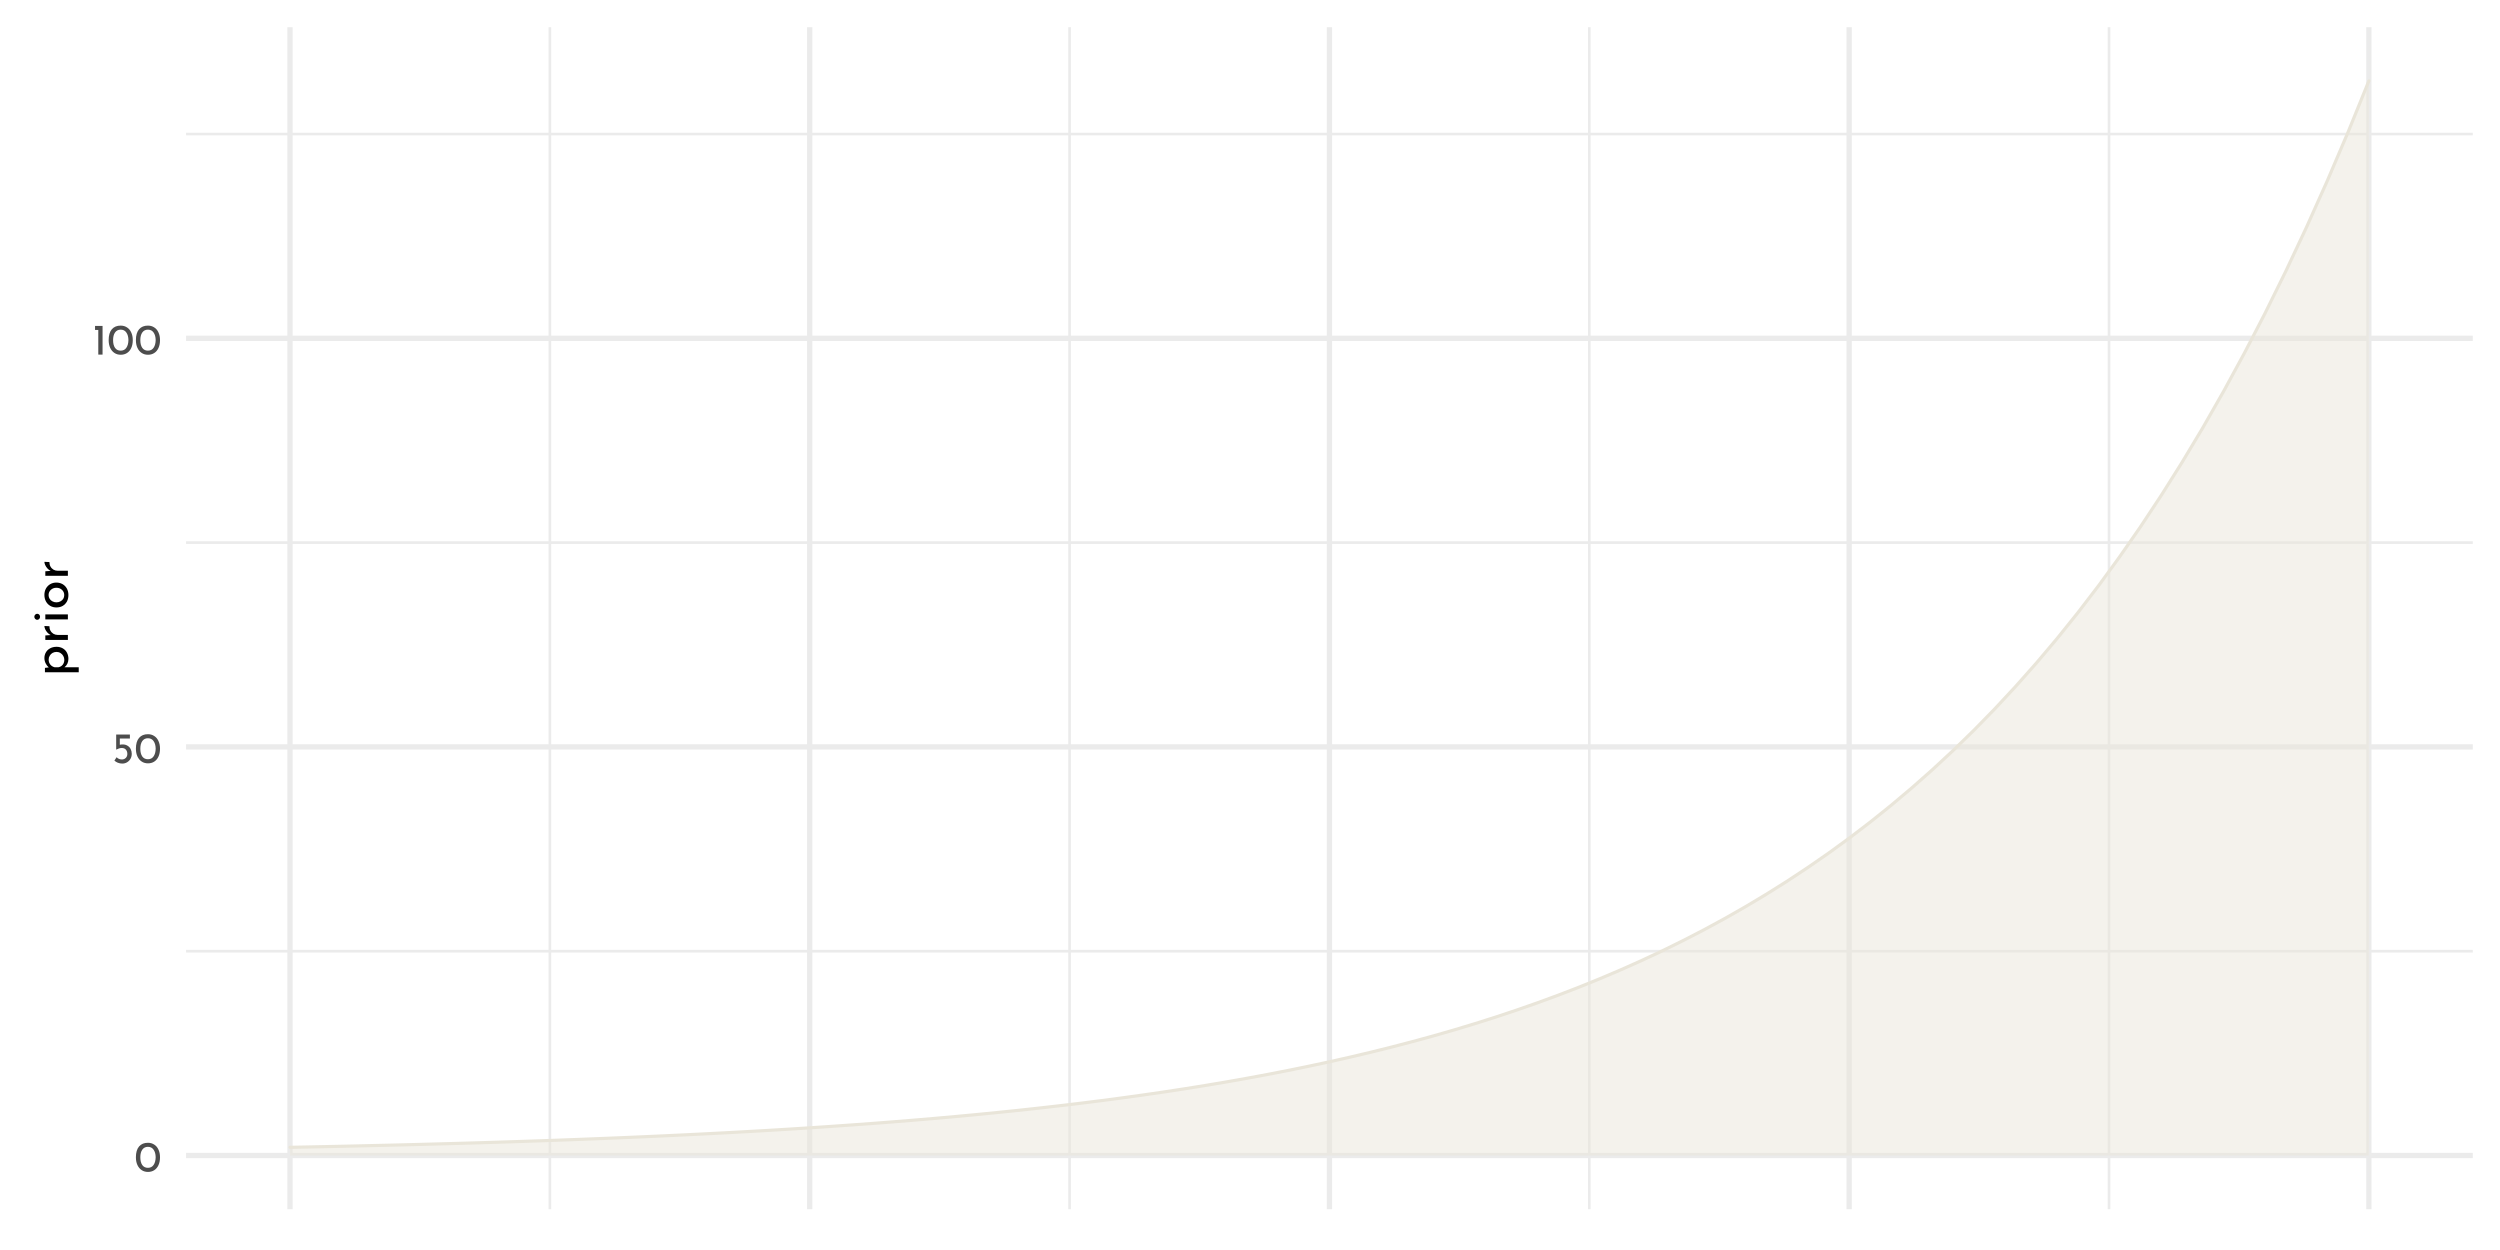 <?xml version="1.0" encoding="UTF-8"?>
<svg xmlns="http://www.w3.org/2000/svg" xmlns:xlink="http://www.w3.org/1999/xlink" width="504pt" height="252pt" viewBox="0 0 504 252" version="1.1">
<defs>
<g>
<symbol overflow="visible" id="glyph0-0">
<path style="stroke:none;" d=""/>
</symbol>
<symbol overflow="visible" id="glyph0-1">
<path style="stroke:none;" d="M 2.75 0.031 C 2.27 0.031 1.848 -0.086 1.484 -0.328 C 1.117 -0.566 0.832 -0.906 0.625 -1.344 C 0.414 -1.789 0.312 -2.316 0.312 -2.922 C 0.312 -3.879 0.523 -4.609 0.953 -5.109 C 1.391 -5.609 1.988 -5.852 2.75 -5.844 C 3.219 -5.844 3.633 -5.723 4 -5.484 C 4.375 -5.254 4.66 -4.914 4.859 -4.469 C 5.066 -4.031 5.172 -3.516 5.172 -2.922 C 5.172 -2.305 5.066 -1.773 4.859 -1.328 C 4.66 -0.891 4.375 -0.551 4 -0.312 C 3.633 -0.082 3.219 0.031 2.75 0.031 Z M 2.734 -0.797 C 3.234 -0.797 3.613 -0.988 3.875 -1.375 C 4.145 -1.758 4.285 -2.281 4.297 -2.938 C 4.285 -3.57 4.145 -4.078 3.875 -4.453 C 3.613 -4.836 3.234 -5.031 2.734 -5.031 C 2.242 -5.031 1.863 -4.836 1.594 -4.453 C 1.332 -4.078 1.203 -3.566 1.203 -2.922 C 1.203 -2.266 1.332 -1.742 1.594 -1.359 C 1.863 -0.984 2.242 -0.797 2.734 -0.797 Z M 2.734 -0.797 "/>
</symbol>
<symbol overflow="visible" id="glyph0-2">
<path style="stroke:none;" d="M 2.266 -3.781 C 2.641 -3.781 2.961 -3.691 3.234 -3.516 C 3.516 -3.348 3.723 -3.125 3.859 -2.844 C 4.004 -2.562 4.078 -2.242 4.078 -1.891 C 4.078 -1.523 3.992 -1.191 3.828 -0.891 C 3.66 -0.598 3.43 -0.363 3.141 -0.188 C 2.848 -0.008 2.52 0.078 2.156 0.078 C 1.852 0.078 1.555 0.02 1.266 -0.094 C 0.984 -0.207 0.754 -0.352 0.578 -0.531 L 1.031 -1.203 C 1.145 -1.066 1.297 -0.957 1.484 -0.875 C 1.68 -0.789 1.879 -0.75 2.078 -0.75 C 2.398 -0.75 2.664 -0.852 2.875 -1.062 C 3.082 -1.27 3.188 -1.535 3.188 -1.859 C 3.188 -2.223 3.086 -2.516 2.891 -2.734 C 2.703 -2.953 2.426 -3.062 2.062 -3.062 C 1.863 -3.062 1.676 -3.031 1.5 -2.969 C 1.32 -2.914 1.133 -2.836 0.938 -2.734 L 0.938 -5.781 L 3.703 -5.781 L 3.703 -4.969 L 1.672 -4.969 L 1.672 -3.719 C 1.859 -3.758 2.055 -3.781 2.266 -3.781 Z M 2.266 -3.781 "/>
</symbol>
<symbol overflow="visible" id="glyph0-3">
<path style="stroke:none;" d="M 1.984 -5.781 L 1.984 0 L 1.125 0 L 1.125 -4.969 L 0.469 -4.969 L 0.469 -5.781 Z M 1.984 -5.781 "/>
</symbol>
<symbol overflow="visible" id="glyph1-0">
<path style="stroke:none;" d=""/>
</symbol>
<symbol overflow="visible" id="glyph1-1">
<path style="stroke:none;" d="M -4.734 -3.766 C -4.734 -4.191 -4.629 -4.578 -4.422 -4.922 C -4.223 -5.266 -3.938 -5.535 -3.562 -5.734 C -3.195 -5.93 -2.77 -6.031 -2.281 -6.031 C -1.812 -6.031 -1.395 -5.926 -1.031 -5.719 C -0.664 -5.508 -0.383 -5.219 -0.188 -4.844 C 0.008 -4.469 0.109 -4.051 0.109 -3.594 C 0.109 -3.258 0.039 -2.941 -0.094 -2.641 C -0.238 -2.336 -0.438 -2.094 -0.688 -1.906 L 2.188 -1.906 L 2.188 -0.891 L -4.625 -0.891 L -4.625 -1.781 L -3.859 -1.875 C -4.117 -2.102 -4.328 -2.379 -4.484 -2.703 C -4.648 -3.035 -4.734 -3.391 -4.734 -3.766 Z M -0.719 -3.391 C -0.719 -3.672 -0.785 -3.93 -0.922 -4.172 C -1.055 -4.422 -1.242 -4.617 -1.484 -4.766 C -1.723 -4.922 -1.988 -5 -2.281 -5 C -2.582 -5 -2.852 -4.93 -3.094 -4.797 C -3.332 -4.66 -3.52 -4.473 -3.656 -4.234 C -3.801 -4.004 -3.875 -3.742 -3.875 -3.453 C -3.875 -3.066 -3.766 -2.734 -3.547 -2.453 C -3.328 -2.18 -3.035 -2 -2.672 -1.906 L -1.906 -1.906 C -1.562 -1.969 -1.273 -2.133 -1.047 -2.406 C -0.828 -2.688 -0.719 -3.016 -0.719 -3.391 Z M -0.719 -3.391 "/>
</symbol>
<symbol overflow="visible" id="glyph1-2">
<path style="stroke:none;" d="M -3.469 -1.875 C -3.719 -2 -3.938 -2.164 -4.125 -2.375 C -4.32 -2.594 -4.473 -2.82 -4.578 -3.062 C -4.68 -3.312 -4.734 -3.523 -4.734 -3.703 L -3.719 -3.656 C -3.727 -3.332 -3.66 -3.035 -3.516 -2.766 C -3.367 -2.492 -3.164 -2.281 -2.906 -2.125 C -2.645 -1.977 -2.367 -1.906 -2.078 -1.906 L 0 -1.906 L 0 -0.891 L -4.547 -0.891 L -4.547 -1.797 Z M -3.469 -1.875 "/>
</symbol>
<symbol overflow="visible" id="glyph1-3">
<path style="stroke:none;" d="M -4.547 -1.906 L 0 -1.906 L 0 -0.891 L -4.547 -0.891 Z M -6.188 -0.812 C -6.344 -0.812 -6.477 -0.875 -6.594 -1 C -6.707 -1.125 -6.766 -1.266 -6.766 -1.422 C -6.766 -1.586 -6.707 -1.727 -6.594 -1.844 C -6.477 -1.969 -6.344 -2.031 -6.188 -2.031 C -6.02 -2.031 -5.879 -1.969 -5.766 -1.844 C -5.66 -1.727 -5.609 -1.586 -5.609 -1.422 C -5.609 -1.266 -5.66 -1.125 -5.766 -1 C -5.879 -0.875 -6.02 -0.812 -6.188 -0.812 Z M -6.188 -0.812 "/>
</symbol>
<symbol overflow="visible" id="glyph1-4">
<path style="stroke:none;" d="M -2.328 -0.5 C -2.766 -0.5 -3.172 -0.602 -3.547 -0.812 C -3.922 -1.031 -4.211 -1.332 -4.422 -1.719 C -4.629 -2.102 -4.734 -2.539 -4.734 -3.031 C -4.734 -3.508 -4.629 -3.938 -4.422 -4.312 C -4.211 -4.695 -3.922 -4.992 -3.547 -5.203 C -3.18 -5.41 -2.773 -5.516 -2.328 -5.516 C -1.867 -5.516 -1.453 -5.41 -1.078 -5.203 C -0.711 -4.992 -0.422 -4.695 -0.203 -4.312 C 0.004 -3.926 0.109 -3.488 0.109 -3 C 0.109 -2.52 0.008 -2.086 -0.188 -1.703 C -0.395 -1.328 -0.68 -1.031 -1.047 -0.812 C -1.41 -0.602 -1.836 -0.5 -2.328 -0.5 Z M -2.312 -1.531 C -2.02 -1.531 -1.754 -1.594 -1.516 -1.719 C -1.273 -1.844 -1.082 -2.016 -0.938 -2.234 C -0.801 -2.461 -0.734 -2.711 -0.734 -2.984 C -0.734 -3.41 -0.883 -3.766 -1.188 -4.047 C -1.488 -4.328 -1.863 -4.469 -2.312 -4.469 C -2.758 -4.469 -3.133 -4.328 -3.438 -4.047 C -3.738 -3.766 -3.891 -3.41 -3.891 -2.984 C -3.891 -2.711 -3.816 -2.461 -3.672 -2.234 C -3.535 -2.016 -3.344 -1.844 -3.094 -1.719 C -2.852 -1.594 -2.594 -1.531 -2.312 -1.531 Z M -2.312 -1.531 "/>
</symbol>
</g>
<clipPath id="clip1">
  <path d="M 37.508 191 L 498.52 191 L 498.52 193 L 37.508 193 Z M 37.508 191 "/>
</clipPath>
<clipPath id="clip2">
  <path d="M 37.508 109 L 498.52 109 L 498.52 110 L 37.508 110 Z M 37.508 109 "/>
</clipPath>
<clipPath id="clip3">
  <path d="M 37.508 26 L 498.52 26 L 498.52 28 L 37.508 28 Z M 37.508 26 "/>
</clipPath>
<clipPath id="clip4">
  <path d="M 110 5.48 L 112 5.48 L 112 243.781 L 110 243.781 Z M 110 5.48 "/>
</clipPath>
<clipPath id="clip5">
  <path d="M 215 5.48 L 216 5.48 L 216 243.781 L 215 243.781 Z M 215 5.48 "/>
</clipPath>
<clipPath id="clip6">
  <path d="M 320 5.48 L 321 5.48 L 321 243.781 L 320 243.781 Z M 320 5.48 "/>
</clipPath>
<clipPath id="clip7">
  <path d="M 424 5.48 L 426 5.48 L 426 243.781 L 424 243.781 Z M 424 5.48 "/>
</clipPath>
<clipPath id="clip8">
  <path d="M 37.508 232 L 498.52 232 L 498.52 234 L 37.508 234 Z M 37.508 232 "/>
</clipPath>
<clipPath id="clip9">
  <path d="M 37.508 150 L 498.52 150 L 498.52 152 L 37.508 152 Z M 37.508 150 "/>
</clipPath>
<clipPath id="clip10">
  <path d="M 37.508 67 L 498.52 67 L 498.52 69 L 37.508 69 Z M 37.508 67 "/>
</clipPath>
<clipPath id="clip11">
  <path d="M 57 5.48 L 59 5.48 L 59 243.781 L 57 243.781 Z M 57 5.48 "/>
</clipPath>
<clipPath id="clip12">
  <path d="M 162 5.48 L 164 5.48 L 164 243.781 L 162 243.781 Z M 162 5.48 "/>
</clipPath>
<clipPath id="clip13">
  <path d="M 267 5.48 L 269 5.48 L 269 243.781 L 267 243.781 Z M 267 5.48 "/>
</clipPath>
<clipPath id="clip14">
  <path d="M 372 5.48 L 374 5.48 L 374 243.781 L 372 243.781 Z M 372 5.48 "/>
</clipPath>
<clipPath id="clip15">
  <path d="M 477 5.48 L 479 5.48 L 479 243.781 L 477 243.781 Z M 477 5.48 "/>
</clipPath>
</defs>
<g id="surface219">
<rect x="0" y="0" width="504" height="252" style="fill:rgb(100%,100%,100%);fill-opacity:1;stroke:none;"/>
<g clip-path="url(#clip1)" clip-rule="nonzero">
<path style="fill:none;stroke-width:0.533;stroke-linecap:butt;stroke-linejoin:round;stroke:rgb(92.157%,92.157%,92.157%);stroke-opacity:1;stroke-miterlimit:10;" d="M 37.508 191.762 L 498.52 191.762 "/>
</g>
<g clip-path="url(#clip2)" clip-rule="nonzero">
<path style="fill:none;stroke-width:0.533;stroke-linecap:butt;stroke-linejoin:round;stroke:rgb(92.157%,92.157%,92.157%);stroke-opacity:1;stroke-miterlimit:10;" d="M 37.508 109.391 L 498.52 109.391 "/>
</g>
<g clip-path="url(#clip3)" clip-rule="nonzero">
<path style="fill:none;stroke-width:0.533;stroke-linecap:butt;stroke-linejoin:round;stroke:rgb(92.157%,92.157%,92.157%);stroke-opacity:1;stroke-miterlimit:10;" d="M 37.508 27.023 L 498.52 27.023 "/>
</g>
<g clip-path="url(#clip4)" clip-rule="nonzero">
<path style="fill:none;stroke-width:0.533;stroke-linecap:butt;stroke-linejoin:round;stroke:rgb(92.157%,92.157%,92.157%);stroke-opacity:1;stroke-miterlimit:10;" d="M 110.852 243.781 L 110.852 5.48 "/>
</g>
<g clip-path="url(#clip5)" clip-rule="nonzero">
<path style="fill:none;stroke-width:0.533;stroke-linecap:butt;stroke-linejoin:round;stroke:rgb(92.157%,92.157%,92.157%);stroke-opacity:1;stroke-miterlimit:10;" d="M 215.629 243.781 L 215.629 5.48 "/>
</g>
<g clip-path="url(#clip6)" clip-rule="nonzero">
<path style="fill:none;stroke-width:0.533;stroke-linecap:butt;stroke-linejoin:round;stroke:rgb(92.157%,92.157%,92.157%);stroke-opacity:1;stroke-miterlimit:10;" d="M 320.402 243.781 L 320.402 5.48 "/>
</g>
<g clip-path="url(#clip7)" clip-rule="nonzero">
<path style="fill:none;stroke-width:0.533;stroke-linecap:butt;stroke-linejoin:round;stroke:rgb(92.157%,92.157%,92.157%);stroke-opacity:1;stroke-miterlimit:10;" d="M 425.18 243.781 L 425.18 5.48 "/>
</g>
<g clip-path="url(#clip8)" clip-rule="nonzero">
<path style="fill:none;stroke-width:1.067;stroke-linecap:butt;stroke-linejoin:round;stroke:rgb(92.157%,92.157%,92.157%);stroke-opacity:1;stroke-miterlimit:10;" d="M 37.508 232.949 L 498.52 232.949 "/>
</g>
<g clip-path="url(#clip9)" clip-rule="nonzero">
<path style="fill:none;stroke-width:1.067;stroke-linecap:butt;stroke-linejoin:round;stroke:rgb(92.157%,92.157%,92.157%);stroke-opacity:1;stroke-miterlimit:10;" d="M 37.508 150.578 L 498.52 150.578 "/>
</g>
<g clip-path="url(#clip10)" clip-rule="nonzero">
<path style="fill:none;stroke-width:1.067;stroke-linecap:butt;stroke-linejoin:round;stroke:rgb(92.157%,92.157%,92.157%);stroke-opacity:1;stroke-miterlimit:10;" d="M 37.508 68.207 L 498.52 68.207 "/>
</g>
<g clip-path="url(#clip11)" clip-rule="nonzero">
<path style="fill:none;stroke-width:1.067;stroke-linecap:butt;stroke-linejoin:round;stroke:rgb(92.157%,92.157%,92.157%);stroke-opacity:1;stroke-miterlimit:10;" d="M 58.465 243.781 L 58.465 5.48 "/>
</g>
<g clip-path="url(#clip12)" clip-rule="nonzero">
<path style="fill:none;stroke-width:1.067;stroke-linecap:butt;stroke-linejoin:round;stroke:rgb(92.157%,92.157%,92.157%);stroke-opacity:1;stroke-miterlimit:10;" d="M 163.238 243.781 L 163.238 5.48 "/>
</g>
<g clip-path="url(#clip13)" clip-rule="nonzero">
<path style="fill:none;stroke-width:1.067;stroke-linecap:butt;stroke-linejoin:round;stroke:rgb(92.157%,92.157%,92.157%);stroke-opacity:1;stroke-miterlimit:10;" d="M 268.016 243.781 L 268.016 5.48 "/>
</g>
<g clip-path="url(#clip14)" clip-rule="nonzero">
<path style="fill:none;stroke-width:1.067;stroke-linecap:butt;stroke-linejoin:round;stroke:rgb(92.157%,92.157%,92.157%);stroke-opacity:1;stroke-miterlimit:10;" d="M 372.789 243.781 L 372.789 5.48 "/>
</g>
<g clip-path="url(#clip15)" clip-rule="nonzero">
<path style="fill:none;stroke-width:1.067;stroke-linecap:butt;stroke-linejoin:round;stroke:rgb(92.157%,92.157%,92.157%);stroke-opacity:1;stroke-miterlimit:10;" d="M 477.566 243.781 L 477.566 5.48 "/>
</g>
<path style=" stroke:none;fill-rule:nonzero;fill:rgb(91.373%,89.804%,85.098%);fill-opacity:0.502;" d="M 58.465 231.301 L 62.656 231.219 L 66.848 231.133 L 71.039 231.043 L 75.227 230.945 L 79.418 230.848 L 83.609 230.742 L 91.992 230.516 L 96.184 230.395 L 100.375 230.266 L 104.566 230.133 L 108.758 229.992 L 112.949 229.844 L 117.137 229.688 L 121.328 229.523 L 125.52 229.352 L 129.711 229.172 L 133.902 228.984 L 138.094 228.785 L 142.285 228.578 L 146.477 228.359 L 150.668 228.129 L 154.859 227.891 L 159.047 227.637 L 163.238 227.371 L 167.43 227.09 L 171.621 226.797 L 175.812 226.492 L 180.004 226.168 L 184.195 225.828 L 188.387 225.473 L 192.578 225.098 L 196.77 224.707 L 200.957 224.293 L 205.148 223.863 L 209.34 223.406 L 213.531 222.93 L 217.723 222.43 L 221.914 221.902 L 226.105 221.352 L 230.297 220.77 L 234.488 220.164 L 238.676 219.523 L 242.867 218.852 L 247.059 218.148 L 251.25 217.406 L 255.441 216.629 L 259.633 215.812 L 263.824 214.957 L 268.016 214.059 L 272.207 213.113 L 276.398 212.121 L 280.586 211.078 L 284.777 209.984 L 288.969 208.84 L 293.16 207.633 L 297.352 206.367 L 301.543 205.039 L 305.734 203.641 L 309.926 202.176 L 314.117 200.637 L 318.309 199.023 L 322.496 197.324 L 326.688 195.543 L 330.879 193.676 L 335.07 191.711 L 339.262 189.648 L 343.453 187.484 L 347.645 185.211 L 351.836 182.824 L 356.027 180.316 L 360.219 177.688 L 364.406 174.922 L 368.598 172.023 L 372.789 168.977 L 376.98 165.777 L 381.172 162.418 L 385.363 158.891 L 389.555 155.188 L 393.746 151.301 L 397.938 147.219 L 402.129 142.93 L 406.316 138.43 L 410.508 133.703 L 414.699 128.742 L 418.891 123.531 L 423.082 118.062 L 427.273 112.316 L 431.465 106.285 L 435.656 99.953 L 439.848 93.301 L 444.039 86.32 L 448.227 78.988 L 452.418 71.289 L 456.609 63.207 L 460.801 54.719 L 464.992 45.809 L 469.184 36.453 L 473.375 26.629 L 477.566 16.312 L 477.566 232.949 L 58.465 232.949 Z M 58.465 231.301 "/>
<path style="fill:none;stroke-width:0.64;stroke-linecap:round;stroke-linejoin:round;stroke:rgb(91.373%,89.804%,85.098%);stroke-opacity:1;stroke-miterlimit:10;" d="M 58.465 231.301 L 62.656 231.219 L 66.848 231.133 L 71.039 231.043 L 75.227 230.945 L 79.418 230.848 L 83.609 230.742 L 91.992 230.516 L 96.184 230.395 L 100.375 230.266 L 104.566 230.133 L 108.758 229.992 L 112.949 229.844 L 117.137 229.688 L 121.328 229.523 L 125.52 229.352 L 129.711 229.172 L 133.902 228.984 L 138.094 228.785 L 142.285 228.578 L 146.477 228.359 L 150.668 228.129 L 154.859 227.891 L 159.047 227.637 L 163.238 227.371 L 167.43 227.09 L 171.621 226.797 L 175.812 226.492 L 180.004 226.168 L 184.195 225.828 L 188.387 225.473 L 192.578 225.098 L 196.77 224.707 L 200.957 224.293 L 205.148 223.863 L 209.34 223.406 L 213.531 222.93 L 217.723 222.43 L 221.914 221.902 L 226.105 221.352 L 230.297 220.77 L 234.488 220.164 L 238.676 219.523 L 242.867 218.852 L 247.059 218.148 L 251.25 217.406 L 255.441 216.629 L 259.633 215.812 L 263.824 214.957 L 268.016 214.059 L 272.207 213.113 L 276.398 212.121 L 280.586 211.078 L 284.777 209.984 L 288.969 208.84 L 293.16 207.633 L 297.352 206.367 L 301.543 205.039 L 305.734 203.641 L 309.926 202.176 L 314.117 200.637 L 318.309 199.023 L 322.496 197.324 L 326.688 195.543 L 330.879 193.676 L 335.07 191.711 L 339.262 189.648 L 343.453 187.484 L 347.645 185.211 L 351.836 182.824 L 356.027 180.316 L 360.219 177.688 L 364.406 174.922 L 368.598 172.023 L 372.789 168.977 L 376.98 165.777 L 381.172 162.418 L 385.363 158.891 L 389.555 155.188 L 393.746 151.301 L 397.938 147.219 L 402.129 142.93 L 406.316 138.43 L 410.508 133.703 L 414.699 128.742 L 418.891 123.531 L 423.082 118.062 L 427.273 112.316 L 431.465 106.285 L 435.656 99.953 L 439.848 93.301 L 444.039 86.32 L 448.227 78.988 L 452.418 71.289 L 456.609 63.207 L 460.801 54.719 L 464.992 45.809 L 469.184 36.453 L 473.375 26.629 L 477.566 16.312 "/>
<g style="fill:rgb(30.196%,30.196%,30.196%);fill-opacity:1;">
  <use xlink:href="#glyph0-1" x="27.086" y="236.23"/>
</g>
<g style="fill:rgb(30.196%,30.196%,30.196%);fill-opacity:1;">
  <use xlink:href="#glyph0-2" x="22.484" y="153.859"/>
  <use xlink:href="#glyph0-1" x="27.087" y="153.859"/>
</g>
<g style="fill:rgb(30.196%,30.196%,30.196%);fill-opacity:1;">
  <use xlink:href="#glyph0-3" x="18.691" y="71.488"/>
  <use xlink:href="#glyph0-1" x="21.595" y="71.488"/>
  <use xlink:href="#glyph0-1" x="27.087" y="71.488"/>
</g>
<g style="fill:rgb(0%,0%,0%);fill-opacity:1;">
  <use xlink:href="#glyph1-1" x="13.684" y="136.426"/>
  <use xlink:href="#glyph1-2" x="13.684" y="129.903"/>
  <use xlink:href="#glyph1-3" x="13.684" y="125.767"/>
  <use xlink:href="#glyph1-4" x="13.684" y="122.962"/>
  <use xlink:href="#glyph1-2" x="13.684" y="116.967"/>
</g>
</g>
</svg>
